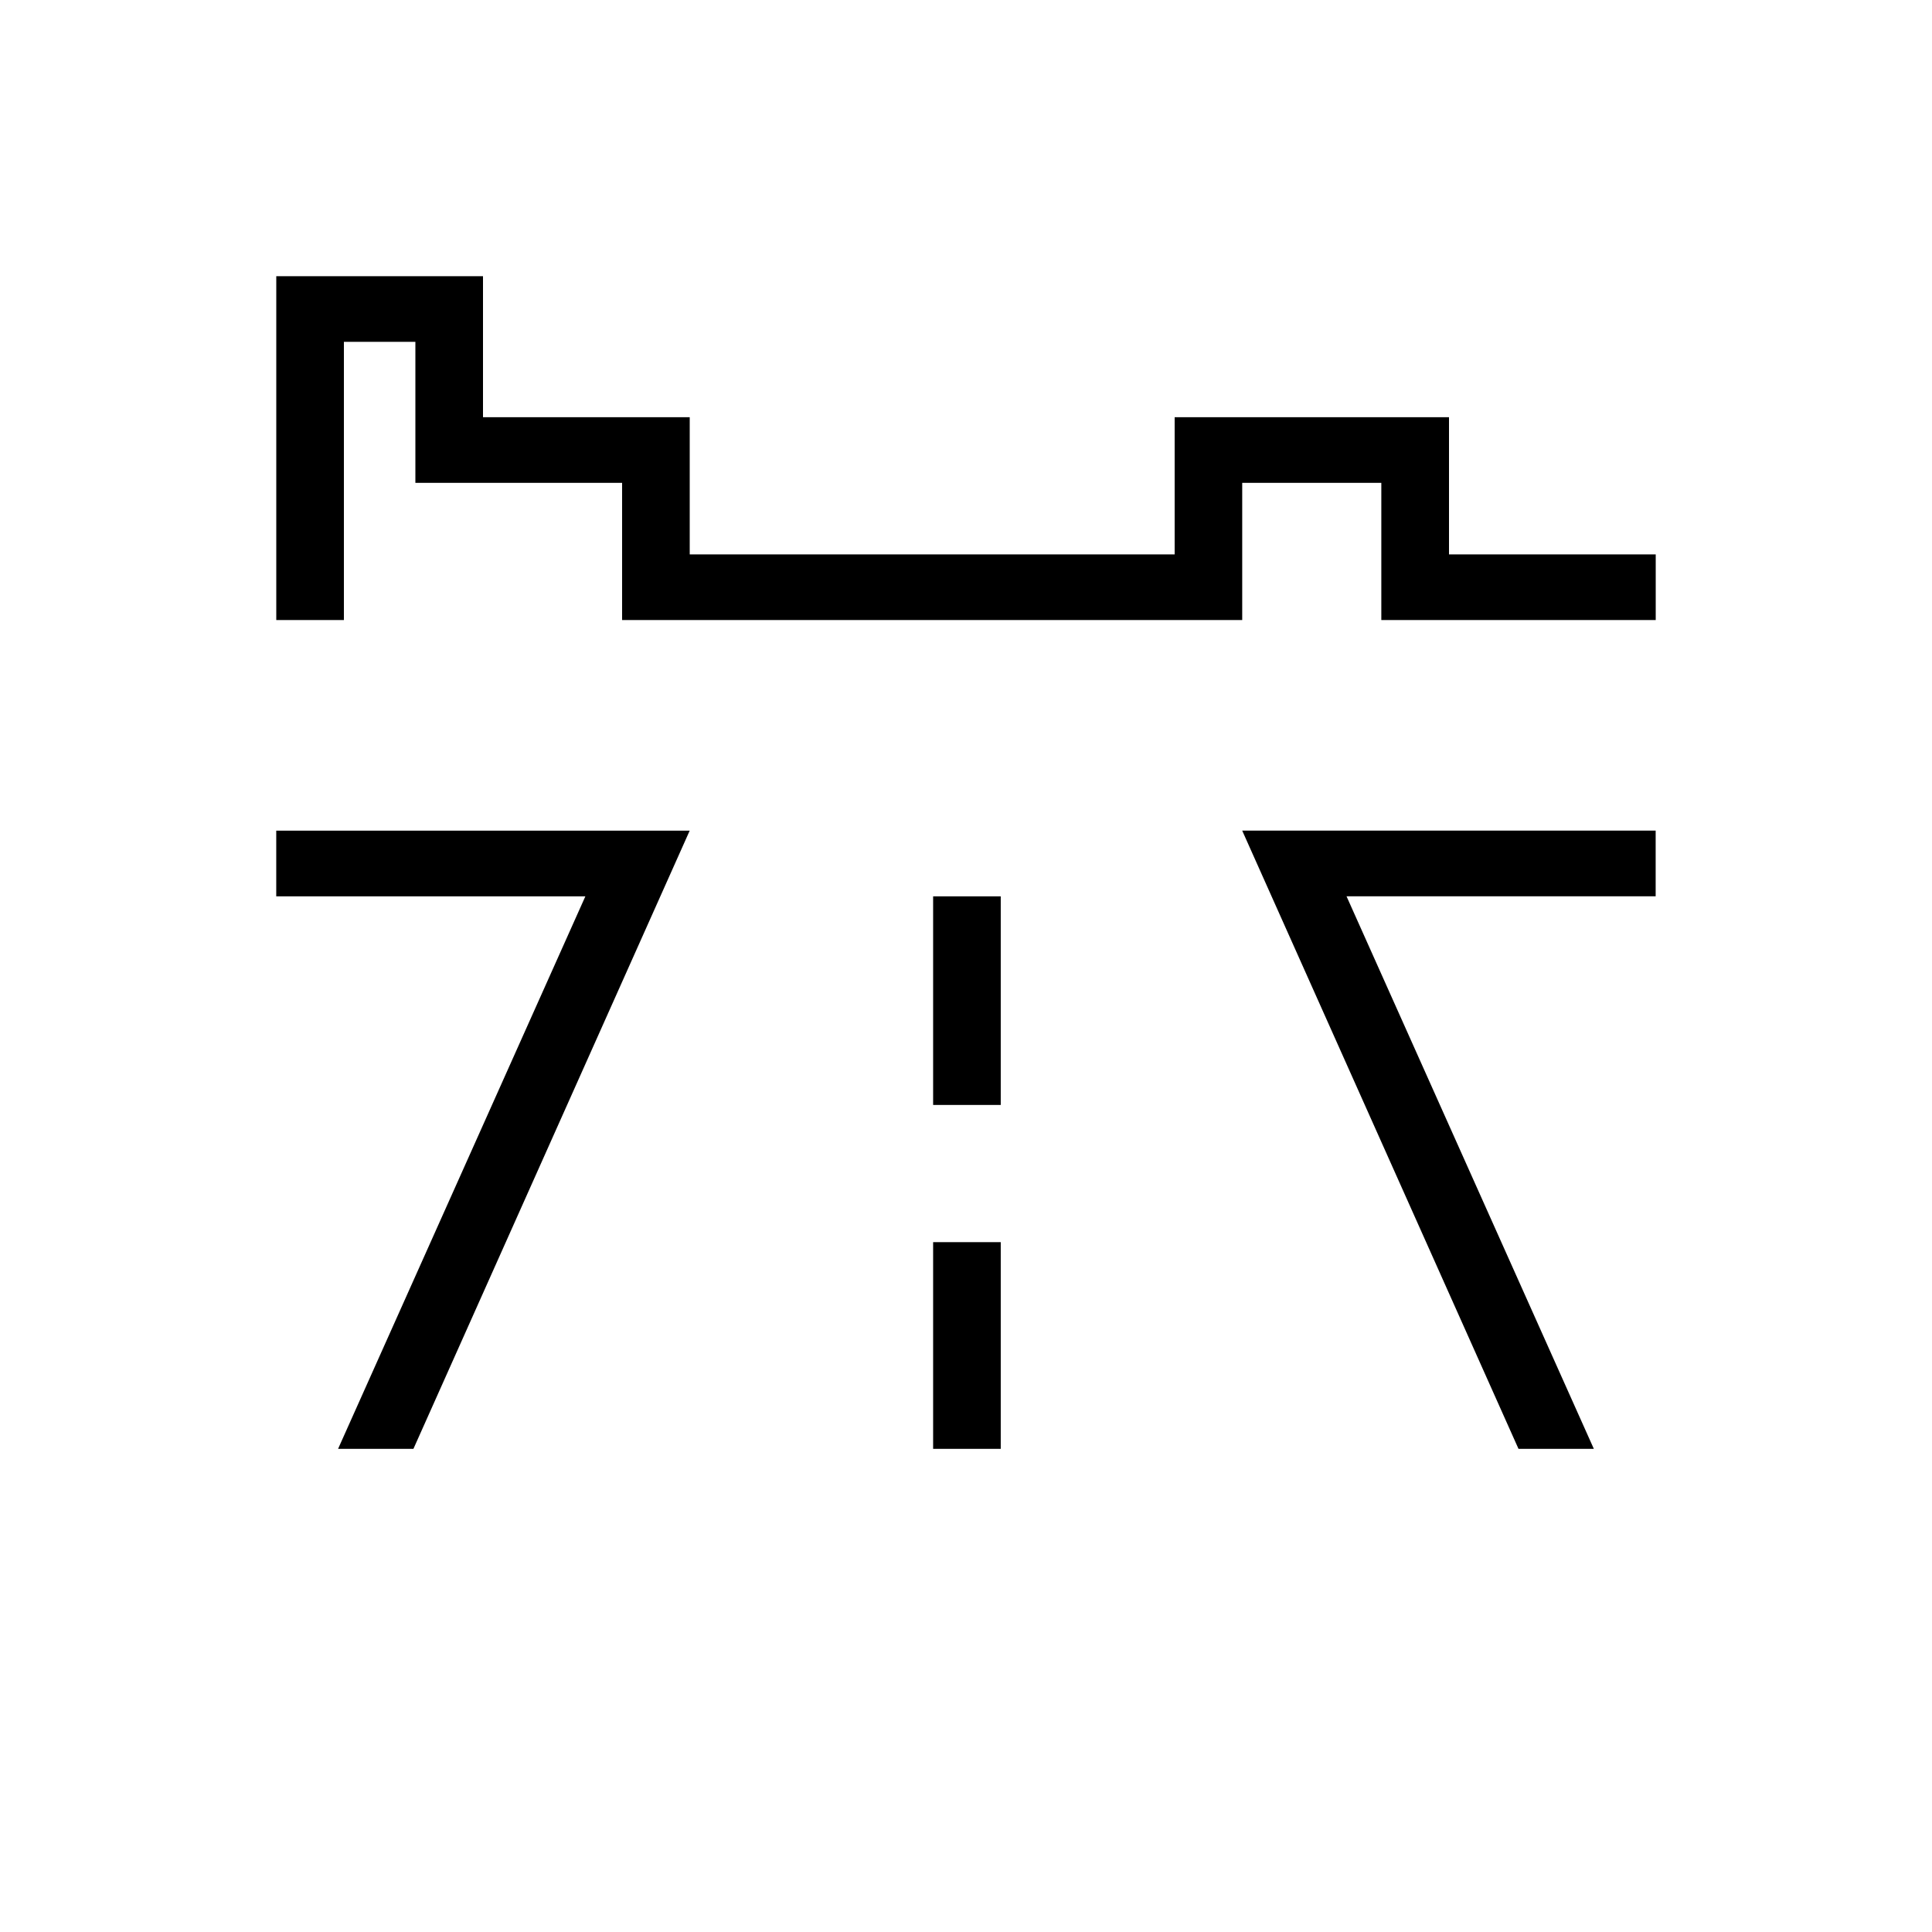 <?xml version="1.0" encoding="utf-8"?>
<!-- Generator: Adobe Illustrator 22.0.1, SVG Export Plug-In . SVG Version: 6.00 Build 0)  -->
<svg version="1.1" id="ICONS" xmlns="http://www.w3.org/2000/svg" x="0px"
     y="0px"
     viewBox="0 0 60 60" style="enable-background:new 0 0 60 60;" xml:space="preserve">
<g>
	<path d="M51.418,19.256h-8.52v-4.26h-4.32v4.26H19.32v-4.26H12.9v-4.38h-2.22v8.64H8.58V8.578h6.42v4.379h6.42v4.26h15.06v-4.26
		h8.52v4.26h6.42V19.256z M12.839,44.996h-2.34l7.68-17.159h-9.6v-2.04h12.84L12.839,44.996z M28.979,34.316v-6.479h2.1v6.479
		H28.979z M28.979,38.576h2.1v6.42h-2.1V38.576z M51.418,25.796v2.04h-9.6l7.68,17.159h-2.34l-8.58-19.199H51.418z"/>
</g>
</svg>
